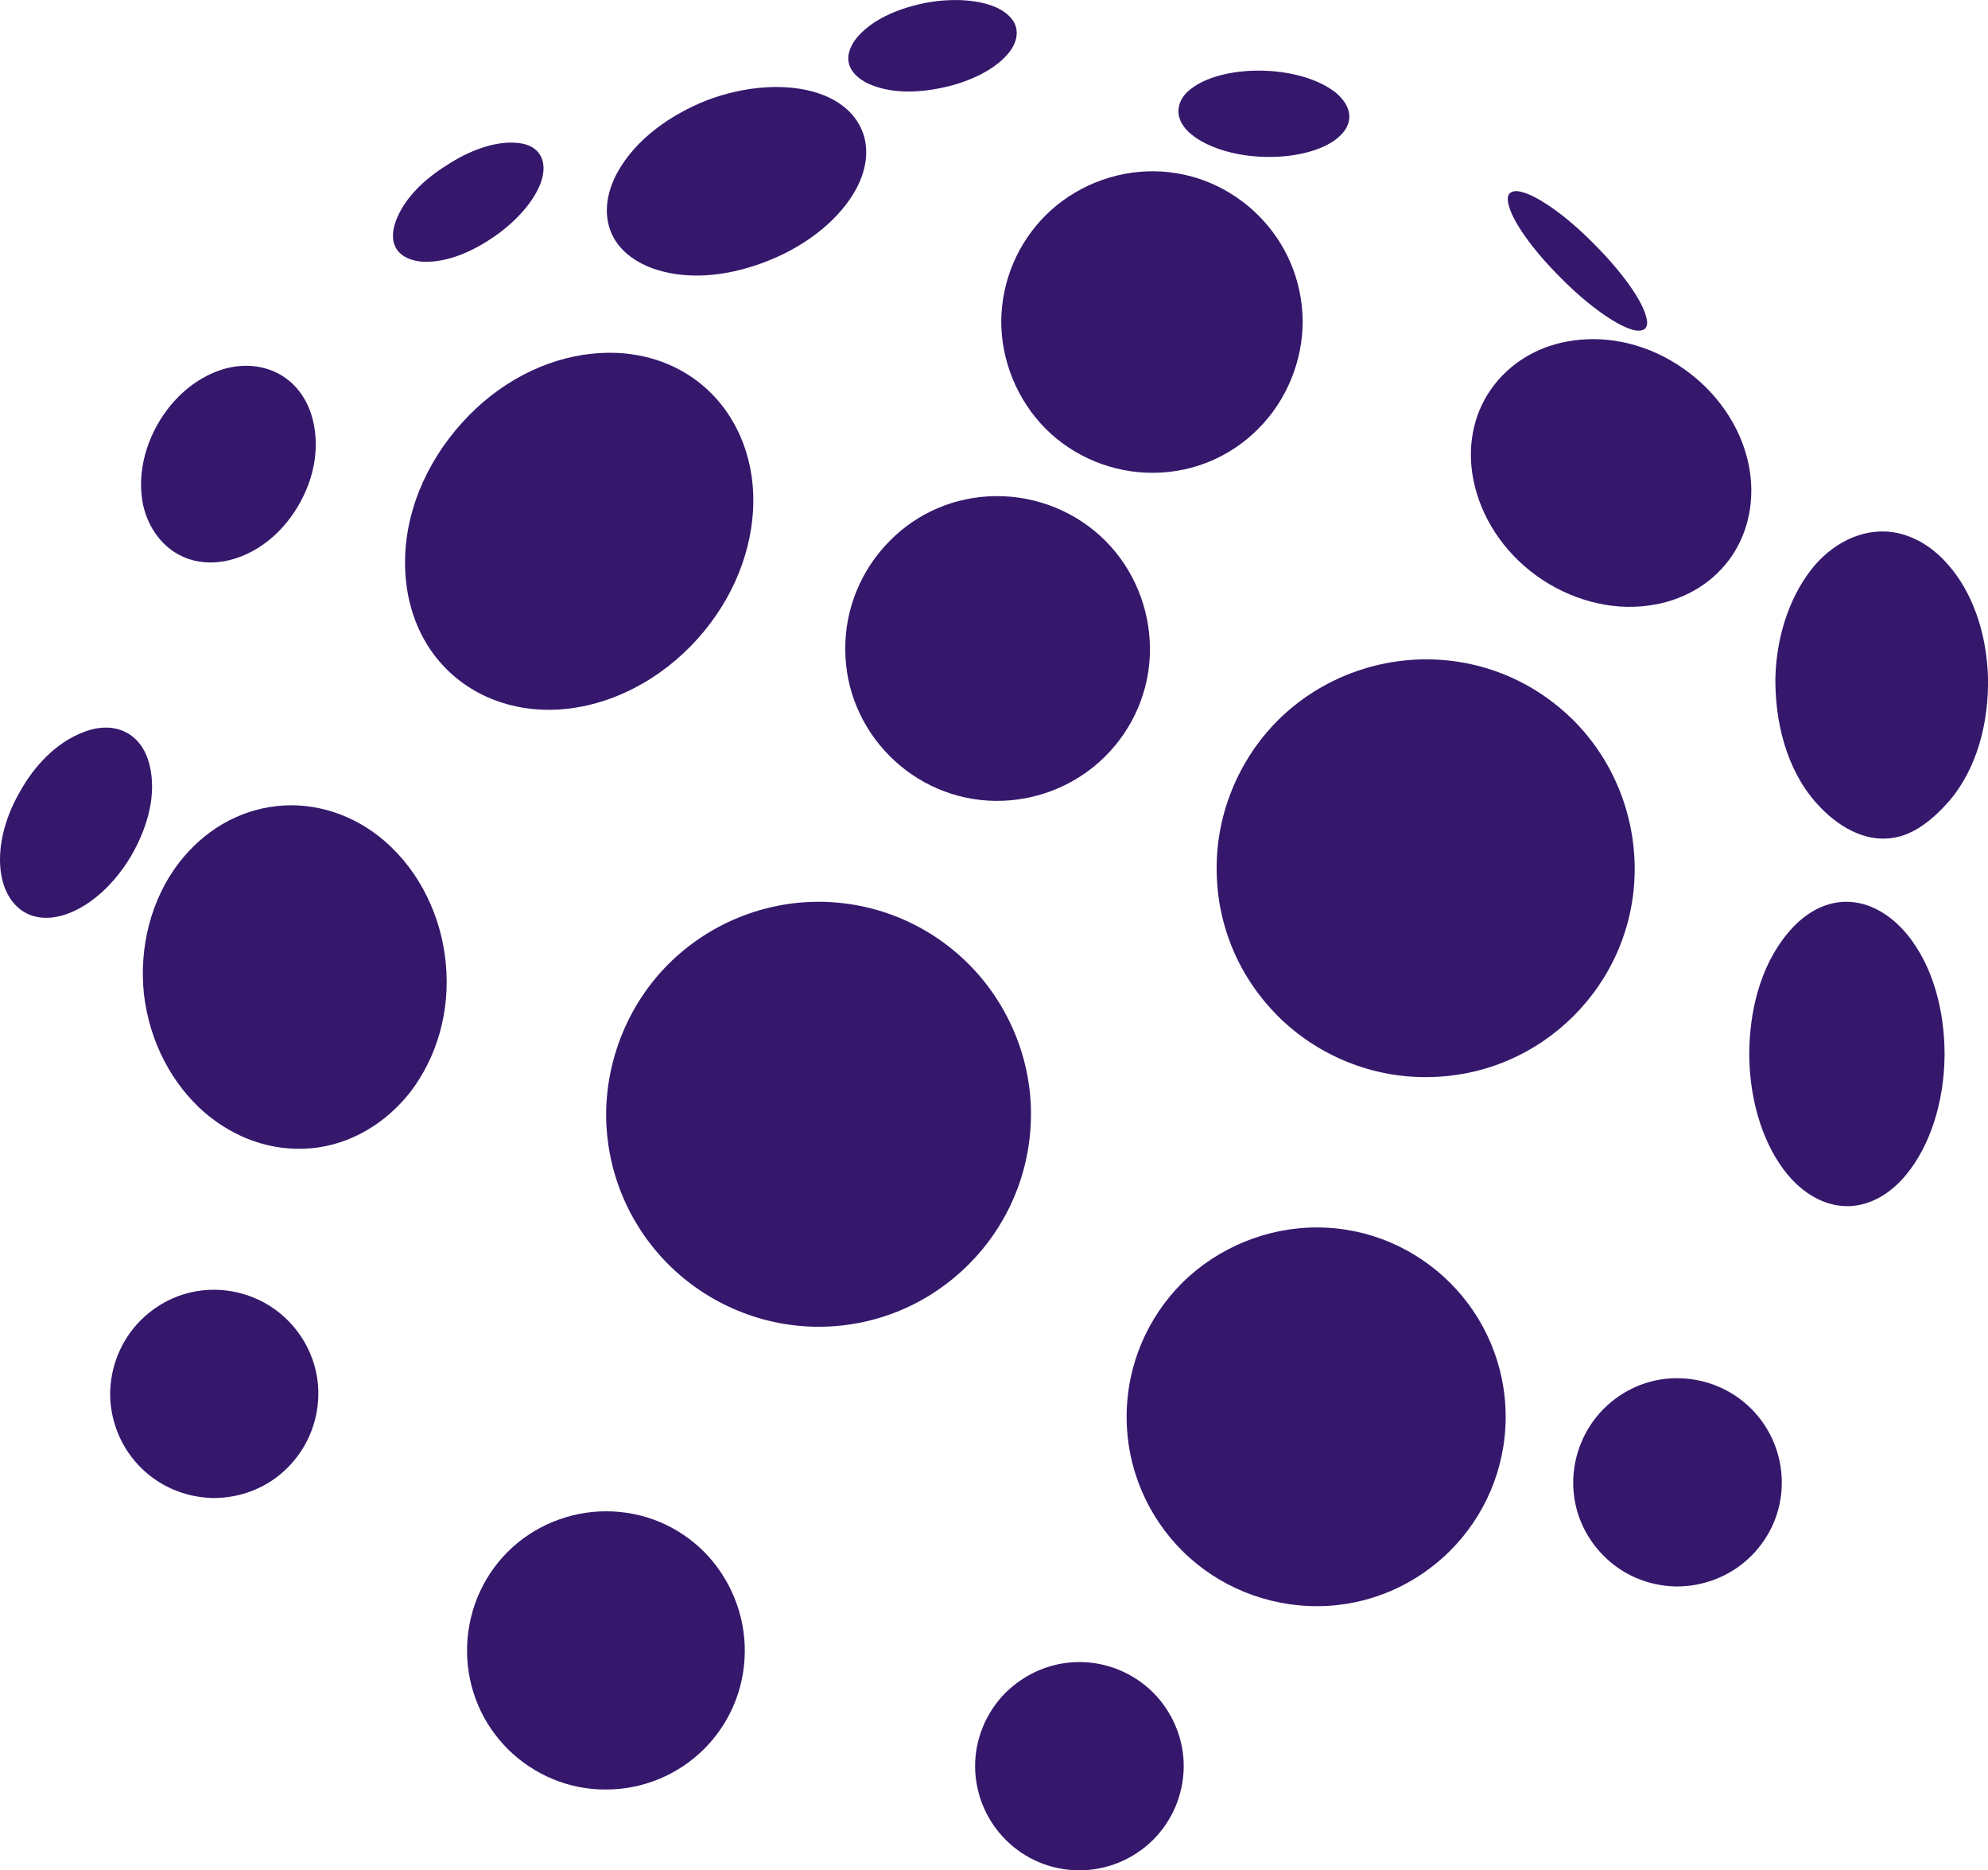 <?xml version="1.0" encoding="utf-8"?>
<!-- Generator: Adobe Illustrator 22.0.1, SVG Export Plug-In . SVG Version: 6.00 Build 0)  -->
<svg version="1.1" id="Capa_1" xmlns="http://www.w3.org/2000/svg" xmlns:xlink="http://www.w3.org/1999/xlink" x="0px" y="0px"
	 viewBox="0 0 494.6 465.2" style="enable-background:new 0 0 494.6 465.2;" xml:space="preserve">
<style type="text/css">
	.st0{fill:#35186c;}
</style>
<g>
	<path class="st0" d="M166.3,314.5c9.9,9.9,23.6,15.6,37.7,15.5c14.5-0.1,27.5-6,37-15.5c9.5-9.5,15.4-22.6,15.5-37.1
		c0.1-14-5.6-27.7-15.5-37.6c-9.5-9.5-22.6-15.4-37-15.5c-14-0.1-27.7,5.5-37.7,15.5c-9.9,9.9-15.5,23.6-15.5,37.6
		C150.9,291.9,156.8,305,166.3,314.5z"/>
	<path class="st0" d="M294.1,385.7c8.9,8.9,21.2,13.9,33.9,13.8c12.8-0.1,24.4-5.4,32.8-13.8c8.5-8.5,13.8-20.3,13.8-33.3
		s-5.3-24.8-13.8-33.3c-8.4-8.4-20-13.7-32.8-13.8c-12.6-0.1-24.9,4.9-33.9,13.8c-8.5,8.5-13.8,20.3-13.8,33.3
		S285.6,377.2,294.1,385.7z"/>
	<path class="st0" d="M399,387c4.6,4.6,10.8,7.4,17.8,7.6c7,0.1,13.9-2.6,18.9-7.6c4.7-4.7,7.6-11.1,7.6-18.2
		c0-6.9-2.7-13.5-7.6-18.4c-5-5-11.8-7.7-18.9-7.6c-6.9,0.1-13.2,3-17.8,7.6c-4.8,4.8-7.6,11.5-7.6,18.4
		C391.4,375.9,394.3,382.3,399,387z"/>
	<path class="st0" d="M250.2,457.6c4.6,4.6,10.9,7.5,18,7.6c7,0.1,13.8-2.7,18.7-7.6c4.6-4.6,7.5-11,7.6-18
		c0.1-6.9-2.7-13.7-7.6-18.6c-4.9-4.9-11.7-7.7-18.7-7.6c-7,0.1-13.3,3-18,7.6c-4.9,4.9-7.7,11.7-7.6,18.6
		C242.7,446.6,245.6,453,250.2,457.6z"/>
	<path class="st0" d="M35,365c4.6,4.6,10.9,7.4,17.8,7.6c7,0.1,13.9-2.6,18.8-7.6c4.6-4.6,7.5-11,7.6-18.1
		c0.1-6.9-2.7-13.6-7.6-18.5c-5-5-11.8-7.7-18.8-7.6c-6.9,0.1-13.2,3-17.8,7.6c-4.9,4.9-7.6,11.6-7.6,18.5
		C27.5,354,30.4,360.4,35,365z"/>
	<path class="st0" d="M126.3,435c6.5,6.5,15.4,10.2,24.5,10.1c9.5,0,18.2-3.9,24.4-10.1c6.2-6.2,10-14.7,10.1-24.1
		c0.1-9.3-3.6-18.3-10.1-24.9c-6.3-6.3-14.9-10.1-24.4-10.1c-9.2,0-18.1,3.7-24.5,10.1c-6.6,6.6-10.2,15.6-10.1,24.9
		C116.3,420.3,120.1,428.8,126.3,435z"/>
	<path class="st0" d="M317.9,252.7c9.8,9.8,23.4,15.4,37.3,15.2c14.2-0.1,27-5.9,36.3-15.2c9.4-9.4,15.2-22.3,15.2-36.6
		c0-13.8-5.5-27.2-15.2-36.9c-9.3-9.3-22.1-15.1-36.3-15.2c-13.9-0.1-27.5,5.4-37.3,15.2c-9.7,9.7-15.3,23.2-15.2,36.9
		C302.7,230.4,308.5,243.3,317.9,252.7z"/>
	<path class="st0" d="M221.4,188.1c6.8,6.8,16.1,11,26.3,11.1c10.2,0.1,20.1-3.9,27.3-11.1c6.8-6.8,11.1-16.2,11.1-26.6
		c0-10.1-4-19.9-11.1-27c-7.2-7.2-17.1-11.2-27.3-11.1c-10.3,0.1-19.6,4.3-26.3,11.1c-7.1,7.1-11.2,16.9-11.1,27
		C210.3,171.9,214.6,181.3,221.4,188.1z"/>
	<path class="st0" d="M366.6,119.5c1.8,8.9,7.2,17.6,15.8,23.8c8,5.7,18.1,8.7,27.9,7.3c8-1.1,15.2-5,20-11.5
		c4.9-6.7,6.4-15.2,4.8-23.3c-1.9-9.7-8-18.3-16.1-24c-8.6-6.1-18.6-8.4-27.6-7.1c-8.2,1.1-15.7,5.3-20.5,12.2
		C366.3,103.5,365,111.6,366.6,119.5z"/>
	<path class="st0" d="M260.1,106.6c7.1,7.1,16.9,11.1,27,11c10.2-0.1,19.4-4.3,26-11c7-7,11-16.8,11-26.7
		c-0.1-10.3-4.2-19.5-11-26.3c-6.7-6.7-15.9-10.9-26-11c-10-0.1-19.9,3.9-27,11c-6.7,6.7-10.9,16-11,26.3
		C249.1,89.8,253.1,99.5,260.1,106.6z"/>
	<path class="st0" d="M100.8,141.5c0.3,9,3.4,17.5,9.3,23.9c7.9,8.6,19.5,12.2,31,10.9c13.3-1.5,25.5-8.9,34-19.2
		c8.6-10.4,12.7-22.8,12.3-34.2c-0.4-11.5-5.6-22.5-15.3-29.1c-7.2-4.9-16-6.8-25-5.8c-11.4,1.2-23.1,7.1-32.1,17.1
		C106,115,100.3,128.1,100.8,141.5z"/>
	<path class="st0" d="M51,276.8c7.4,6.3,16.7,9.7,26.5,8.8c9.8-0.9,18.6-6.3,24.6-14c6.5-8.5,10-19.9,8.8-32.1
		c-1.1-11.5-6.4-22.7-15.2-30.3c-7.4-6.4-17.1-9.8-26.9-8.7c-9.8,1.1-18.2,6.3-24.2,14c-7.1,9.2-10,21.2-8.8,32.7
		C37.2,259.3,42.9,269.8,51,276.8z"/>
	<path class="st0" d="M444.7,292.1c4,4.8,9,7.7,14.4,7.9c6.1,0.2,11.5-3.3,15.2-7.9c5.7-6.9,9.4-17.6,9.5-29.7
		c0-10.5-2.6-21.9-9.5-30.2c-3.8-4.5-9.1-8-15.2-7.9c-5.4,0.1-10.4,3-14.4,7.9c-6.9,8.3-9.5,19.7-9.5,30.2
		C435.3,274.5,439,285.2,444.7,292.1z"/>
	<path class="st0" d="M451.6,199.4c5.1,5.9,12.5,10.6,20.4,8.8c4.7-1,9.2-4.7,12.8-8.8c7.2-8.3,10-19.9,9.8-30.8
		c-0.3-11.3-4-21.4-9.8-28c-3.5-4.1-7.8-6.9-12.6-8c-7.9-1.7-15.5,2-20.7,8c-5.7,6.7-9.5,16.7-9.8,28
		C441.6,179.5,444.4,191.1,451.6,199.4z"/>
	<path class="st0" d="M0.3,217.5c0.6,3.7,2.4,7.4,5.8,9.4c3.1,1.8,7,1.8,10.9,0.3c5.6-2.1,11.3-7.1,15.5-14.1
		c3.7-6.3,6.3-14.1,5-21.4c-0.7-4.2-2.6-7.5-5.7-9.3c-3.4-2-7.5-1.7-11-0.3c-7,2.6-12.5,8.7-16,15.1C0.8,204.2-0.7,211.6,0.3,217.5z
		"/>
	<path class="st0" d="M35.6,125.6c1.3,5.8,5,11,10.7,13.2c3.9,1.5,8.2,1.4,12.3,0.1c8.1-2.6,14.4-9.4,17.6-17.1
		c2.4-5.6,2.9-11.5,1.8-16.6c-0.9-4.3-3-8-6.2-10.6c-4.7-3.8-11.1-4.5-16.8-2.6c-4.9,1.6-9.7,5-13.4,9.9
		C36.6,108.5,33.9,117.3,35.6,125.6z"/>
	<path class="st0" d="M98.4,55.2c-0.9,2.6-0.9,5,0.3,6.8c1.4,2.1,4,2.9,6.4,3.1c6.3,0.3,12.7-2.7,17.8-6.2
		c5.9-4.1,10.1-9.1,11.7-13.6c0.8-2.3,1-5-0.4-7c-1.2-1.8-3.4-2.7-6.2-2.8c-4.7-0.3-11,1.7-17,5.7C105.7,44.5,100.5,49.3,98.4,55.2z
		"/>
	<path class="st0" d="M213.5,9c-1.6,1.8-2.9,4.3-2.3,6.8c0.5,2,2.2,3.7,4.6,4.9c5.7,2.7,12.7,2.4,18.7,1.1c7.1-1.5,12.9-4.6,16-8.1
		c1.8-2,2.7-4.2,2.4-6.3c-0.4-2.6-2.5-4.3-4.7-5.4c-4.2-2-10.8-2.6-17.9-1.3C224.4,1.9,217.7,4.3,213.5,9z"/>
	<path class="st0" d="M153.6,42.9c-2.6,4.8-3.4,9.8-1.8,14.3c1.8,5,6.4,8.2,11.3,9.8c9.2,3,19.6,1.3,28.4-2.3
		c9.9-4,17.6-10.6,21.4-17.5c2.5-4.5,3.6-10,1.5-14.9c-1.9-4.4-5.8-7.5-11.1-9.2c-7.5-2.4-17.6-1.9-27.6,1.9
		C167,28.5,158.3,34.4,153.6,42.9z"/>
	<path class="st0" d="M297,21.6c-2.3,1.5-3.6,3.4-3.8,5.6c-0.2,2.6,1.4,4.8,3.3,6.3c3.7,3,10.1,5.2,17.5,5.5c7.4,0.3,14-1.3,17.9-4
		c2-1.4,3.8-3.4,3.8-6c0-2.1-1.2-4.1-3.3-5.9c-3.7-3-10.1-5.2-17.5-5.5C307.5,17.3,300.9,18.9,297,21.6z"/>
	<path class="st0" d="M378.8,47.8c-1-0.3-2.4-0.5-3.2,0.3c-0.6,0.6-0.6,1.7-0.2,3.1c1.1,4.1,5.9,10.9,12.7,17.7
		c0.1,0.1,0.1,0.1,0.2,0.2C395.1,76,402,80.8,406.1,82c1.4,0.4,2.5,0.3,3.1-0.2c0.9-0.8,0.6-2.2,0.3-3.2c-1.1-4.1-6-11-12.9-17.9
		c-0.1-0.1-0.1-0.1-0.2-0.2C389.7,53.7,382.8,48.9,378.8,47.8z"/>
</g>
</svg>

